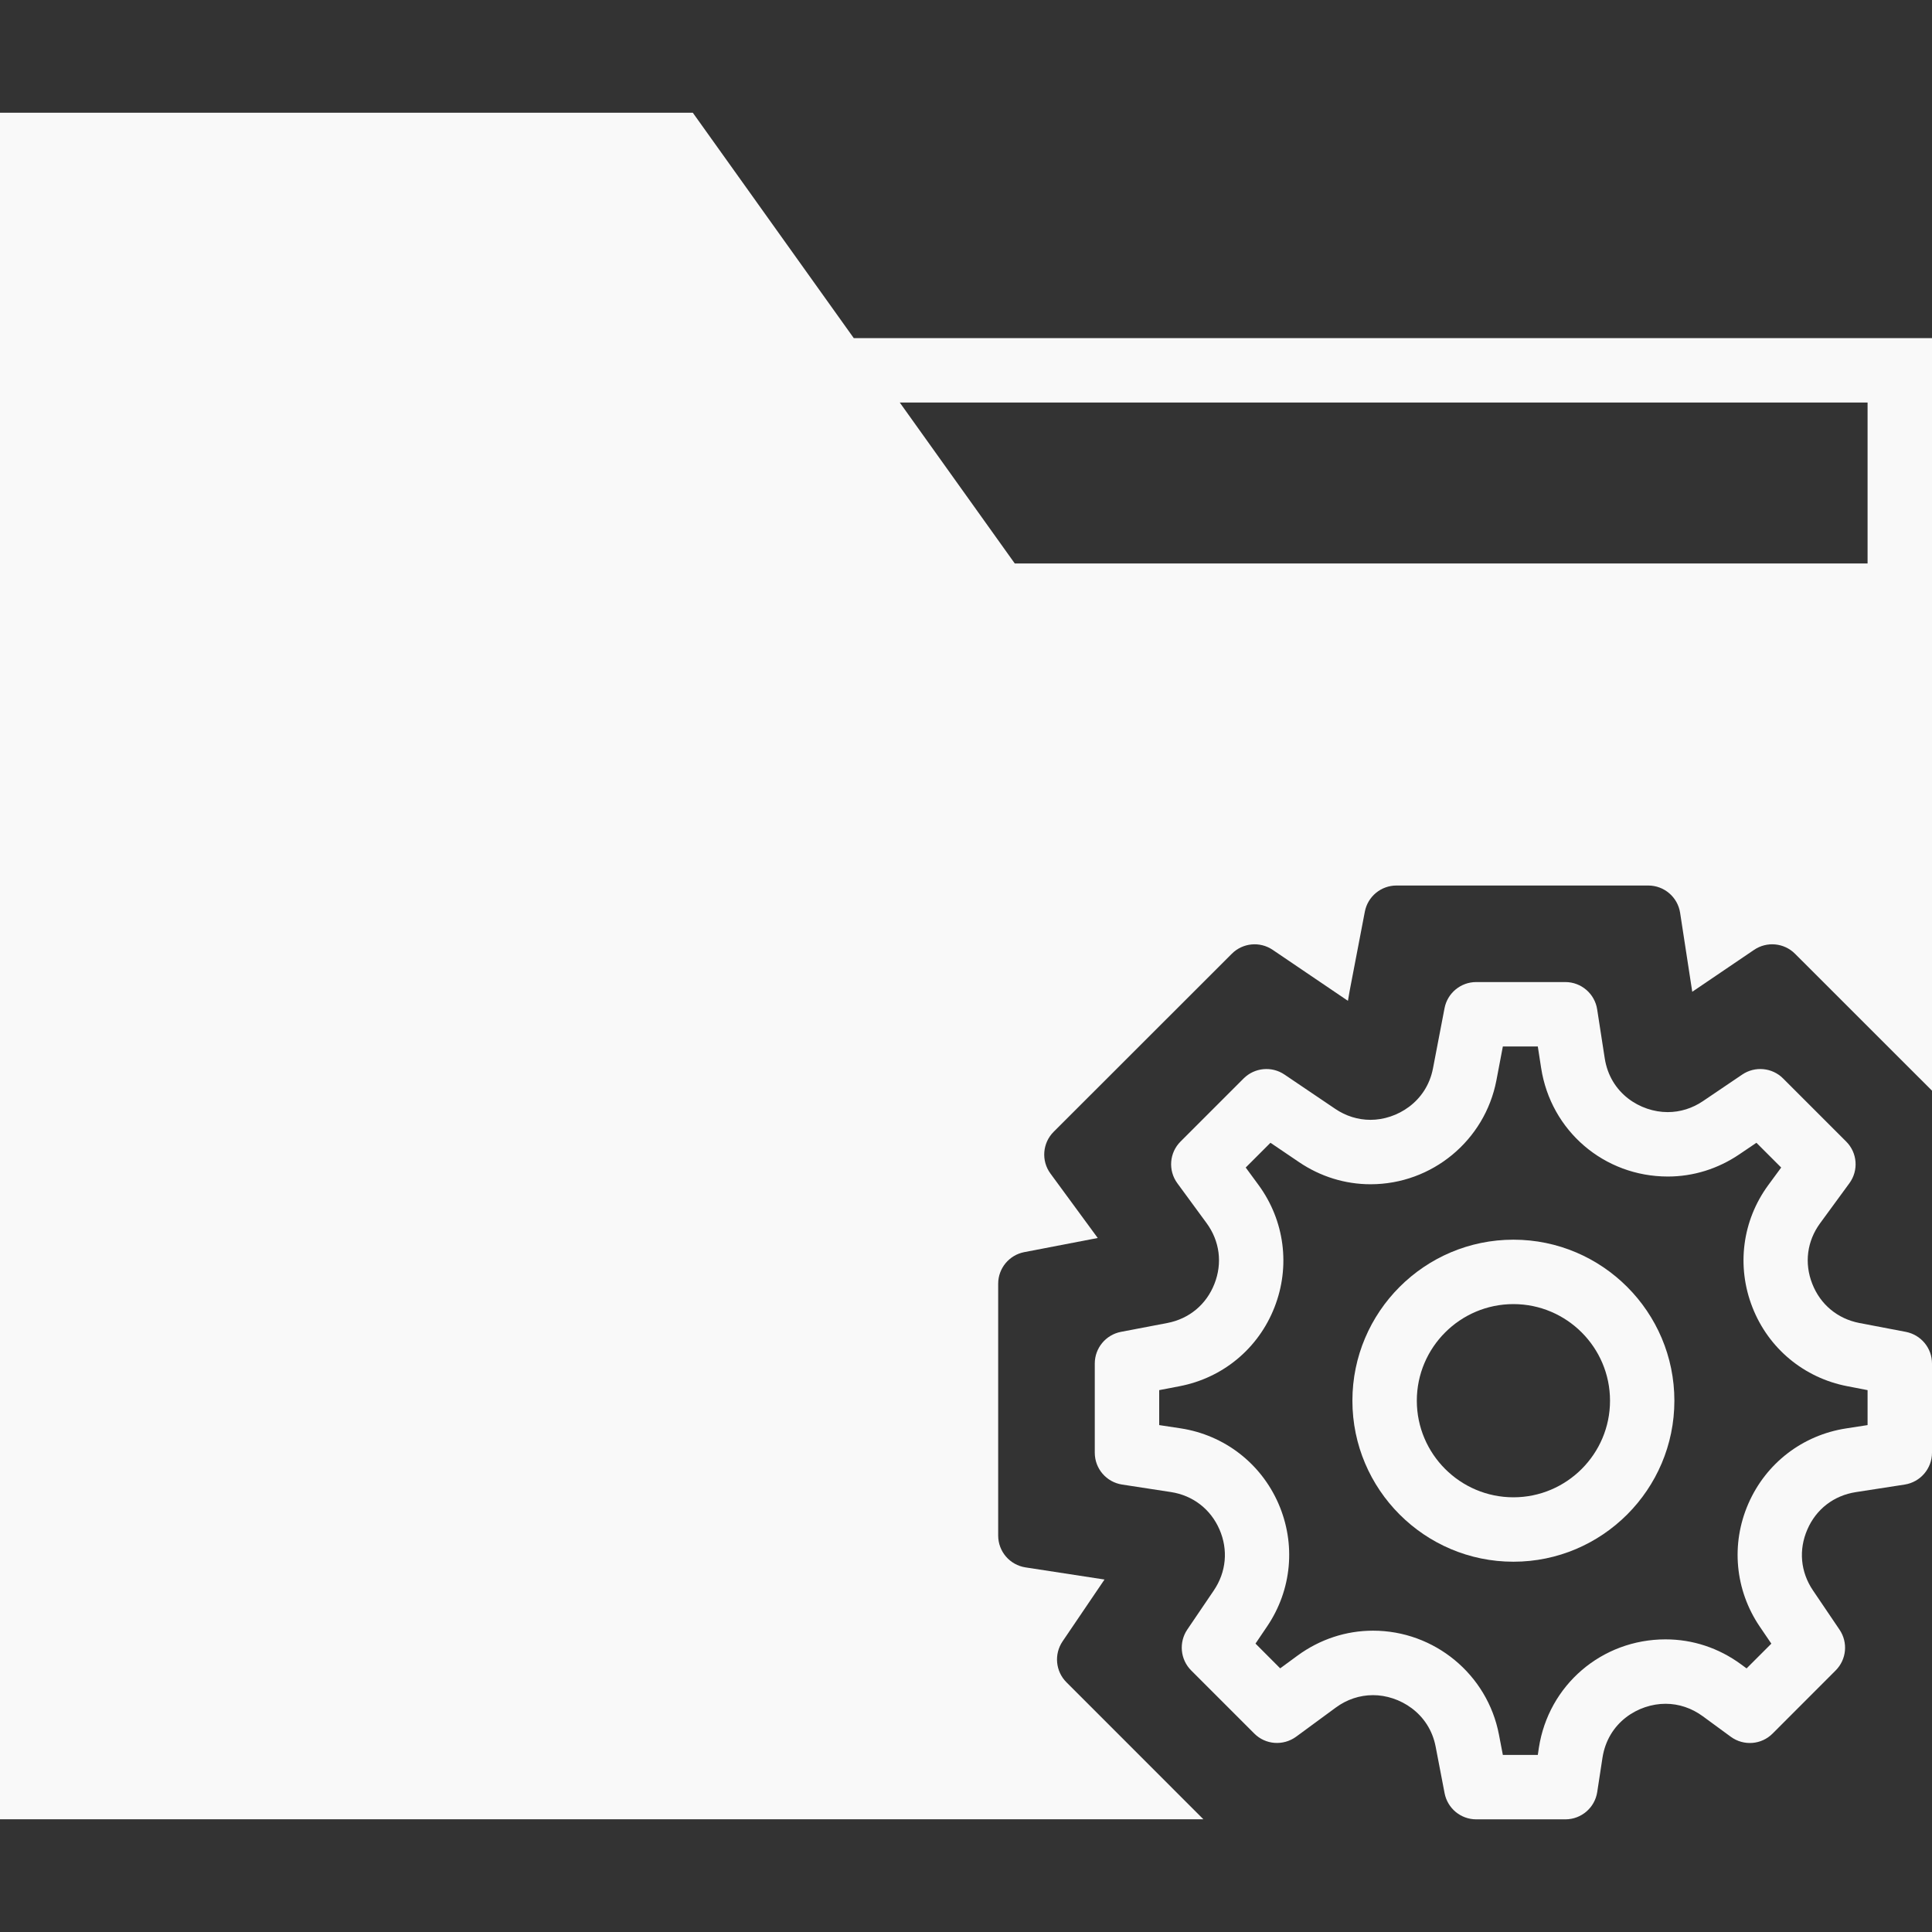 <svg width="32" height="32" viewBox="0 0 32 32" fill="none" xmlns="http://www.w3.org/2000/svg">
<rect x="0" y="0" width="32" height="32" fill="#333333" stroke="none"/>
<path d="M31.567 22.06L30.797 21.913C30.436 21.843 30.151 21.607 30.017 21.264C29.882 20.922 29.93 20.555 30.148 20.259L30.631 19.599C30.787 19.387 30.765 19.093 30.578 18.907L29.533 17.862C29.353 17.682 29.068 17.655 28.857 17.798L28.208 18.237C28.032 18.357 27.829 18.42 27.622 18.42C27.172 18.42 26.669 18.113 26.579 17.526L26.454 16.718C26.414 16.459 26.19 16.266 25.927 16.266H24.45C24.195 16.266 23.974 16.448 23.926 16.699L23.735 17.694C23.628 18.254 23.133 18.548 22.7 18.548C22.492 18.548 22.29 18.485 22.114 18.365L21.275 17.798C21.064 17.655 20.78 17.682 20.599 17.862L19.554 18.907C19.367 19.093 19.345 19.387 19.501 19.599L19.985 20.259C20.202 20.555 20.25 20.922 20.115 21.264C19.981 21.607 19.697 21.843 19.335 21.913L18.565 22.06C18.315 22.109 18.133 22.328 18.133 22.584V24.062C18.133 24.325 18.325 24.549 18.586 24.589L19.394 24.713C19.758 24.769 20.051 24.995 20.198 25.332C20.345 25.669 20.311 26.037 20.105 26.342L19.665 26.991C19.522 27.203 19.549 27.487 19.73 27.668L20.774 28.712C20.959 28.899 21.253 28.921 21.467 28.766L22.126 28.282C22.308 28.148 22.522 28.077 22.742 28.077C23.176 28.077 23.672 28.371 23.779 28.931L23.927 29.701C23.976 29.953 24.195 30.134 24.451 30.134H25.928C26.191 30.134 26.415 29.942 26.455 29.682L26.542 29.114C26.633 28.527 27.136 28.22 27.587 28.22C27.807 28.22 28.02 28.292 28.203 28.426L28.667 28.766C28.88 28.922 29.174 28.9 29.36 28.713L30.404 27.668C30.585 27.487 30.612 27.204 30.468 26.992L30.029 26.343C29.822 26.038 29.788 25.67 29.936 25.332C30.082 24.995 30.375 24.77 30.74 24.714L31.548 24.589C31.808 24.548 32 24.324 32 24.061V22.584C32 22.328 31.818 22.109 31.567 22.06ZM30.933 23.604L30.578 23.659C29.855 23.77 29.25 24.236 28.958 24.906C28.666 25.575 28.737 26.336 29.146 26.94L29.339 27.224L28.929 27.634L28.835 27.565C28.467 27.295 28.036 27.153 27.587 27.153C26.531 27.153 25.648 27.909 25.488 28.951L25.471 29.067H24.892L24.827 28.729C24.636 27.733 23.758 27.009 22.742 27.009C22.293 27.009 21.862 27.152 21.494 27.42L21.204 27.633L20.795 27.223L20.987 26.939C21.397 26.334 21.467 25.574 21.175 24.904C20.883 24.235 20.277 23.769 19.556 23.658L19.2 23.604V23.025L19.538 22.96C20.256 22.822 20.843 22.334 21.109 21.654C21.376 20.974 21.277 20.217 20.846 19.628L20.633 19.338L21.043 18.928L21.517 19.249C21.87 19.488 22.279 19.615 22.701 19.615C23.717 19.615 24.593 18.892 24.785 17.895L24.892 17.333H25.471L25.526 17.689C25.687 18.731 26.569 19.487 27.625 19.487C28.045 19.487 28.454 19.36 28.808 19.12L29.092 18.928L29.502 19.338L29.289 19.628C28.857 20.216 28.759 20.974 29.026 21.654C29.292 22.334 29.88 22.822 30.597 22.96L30.933 23.025V23.604Z" fill="#F9F9F9"/>
<path d="M25.067 20.533C23.596 20.533 22.4 21.73 22.4 23.2C22.4 24.67 23.596 25.867 25.067 25.867C26.537 25.867 27.733 24.67 27.733 23.2C27.733 21.73 26.537 20.533 25.067 20.533ZM25.067 24.8C24.185 24.8 23.467 24.082 23.467 23.2C23.467 22.318 24.185 21.6 25.067 21.6C25.949 21.6 26.667 22.318 26.667 23.2C26.667 24.082 25.949 24.8 25.067 24.8Z" fill="#F9F9F9"/>
<path d="M14.141 5.6L11.475 1.867H0V30.133H19.932L17.663 27.863C17.483 27.683 17.456 27.399 17.599 27.187L18.294 26.162L16.986 25.961C16.725 25.921 16.533 25.697 16.533 25.434V21.262C16.533 21.007 16.715 20.787 16.966 20.739L18.182 20.505L17.399 19.438C17.243 19.226 17.266 18.932 17.452 18.746L20.403 15.797C20.584 15.616 20.867 15.589 21.079 15.732L22.326 16.577L22.355 16.409L22.606 15.1C22.654 14.849 22.874 14.667 23.13 14.667H27.301C27.564 14.667 27.788 14.859 27.828 15.119L28.029 16.427L29.054 15.732C29.266 15.589 29.55 15.616 29.731 15.797L32 18.065V10.4V9.333V5.6H14.141ZM30.933 9.333H16.808L14.903 6.667H30.933V9.333Z" fill="#F9F9F9"/>
</svg>
